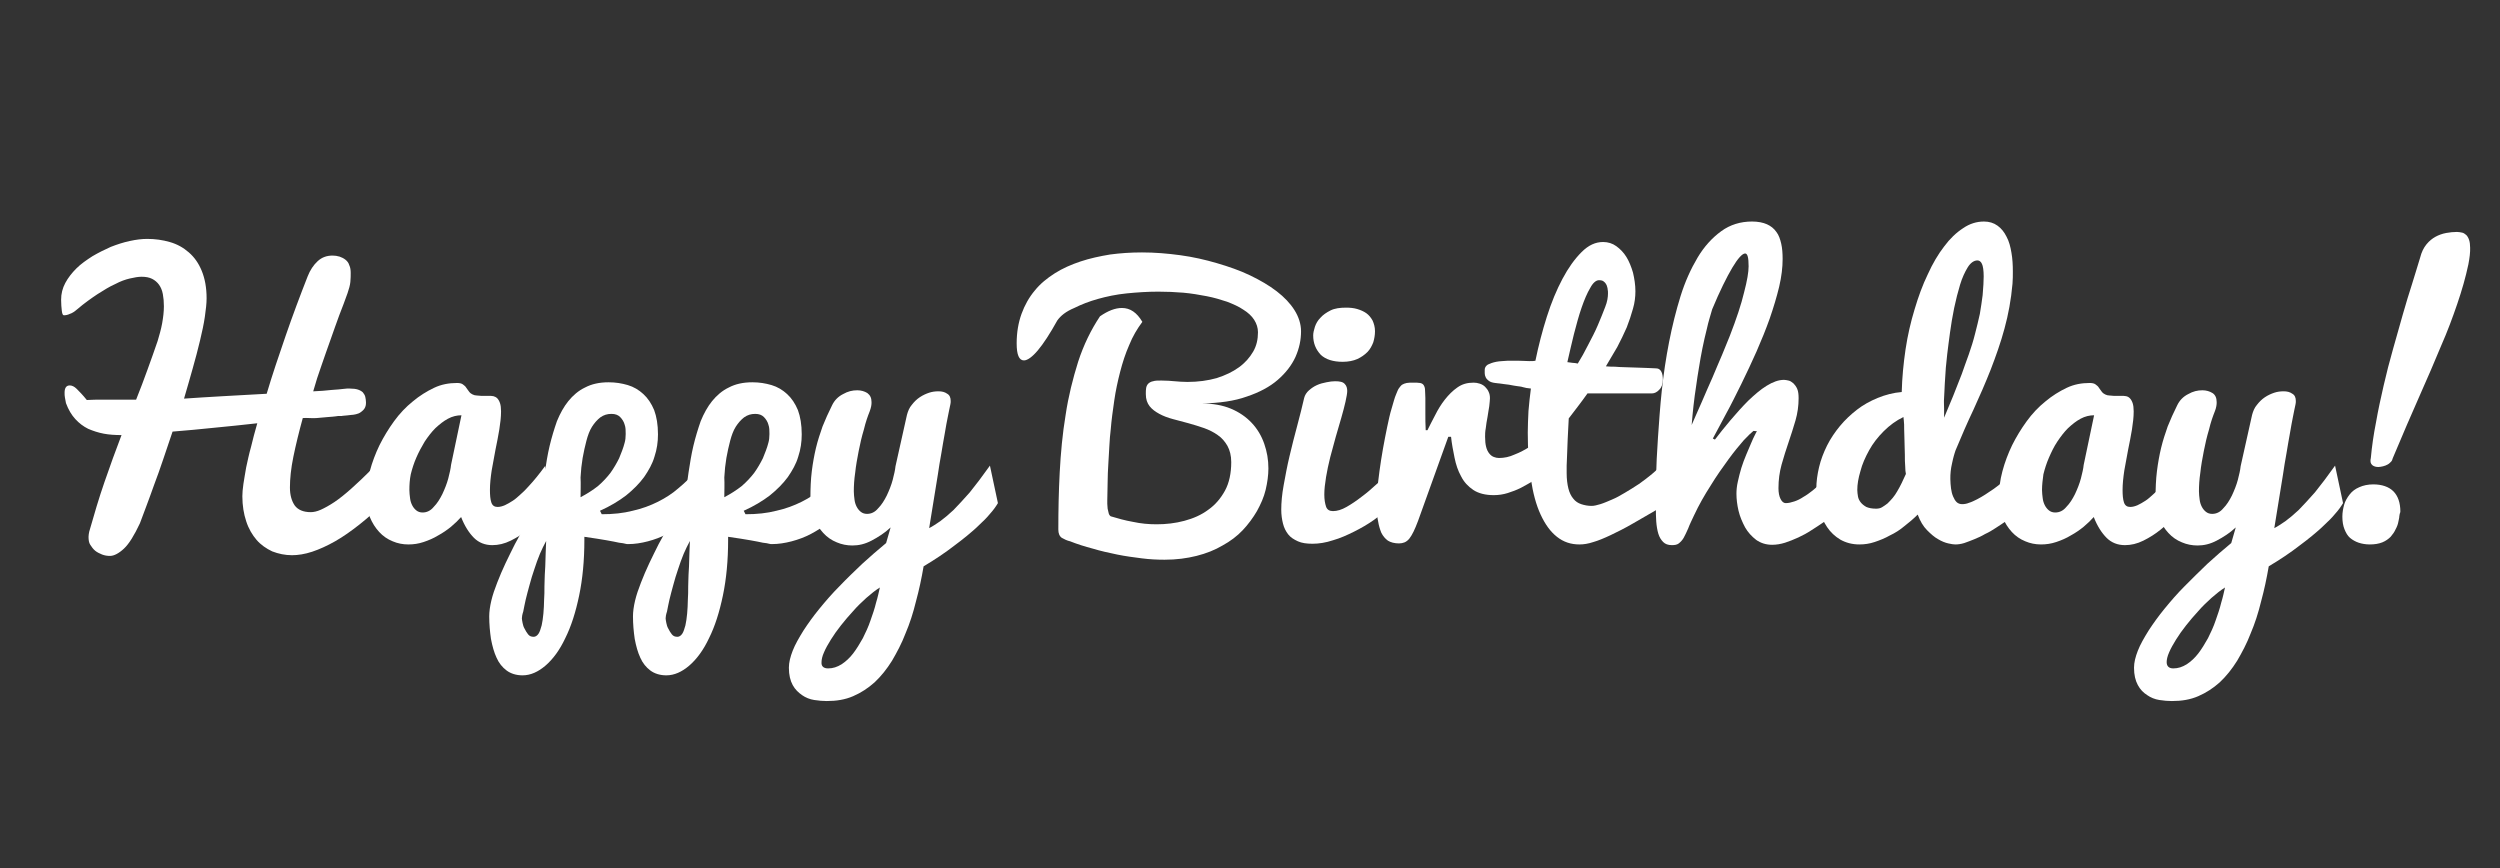 <?xml version="1.0" encoding="utf-8"?>
<!-- Generator: $$$/GeneralStr/196=Adobe Illustrator 27.6.0, SVG Export Plug-In . SVG Version: 6.00 Build 0)  -->
<svg version="1.1" id="图层_1" xmlns="http://www.w3.org/2000/svg" xmlns:xlink="http://www.w3.org/1999/xlink" x="0px" y="0px"
	 viewBox="0 0 720 250" style="enable-background:new 0 0 720 250;" xml:space="preserve">
<rect x="0" y="0" width="720" height="250" fill="#333333" stroke="none"/>
<style type="text/css">
	.st0{enable-background:new    ;}
	.st1{fill:#FFFFFF;}
</style>
<g class="st0">
	<path class="st1" d="M87.2,120.4c-1.1,4-2,7.7-2.7,11.1c-0.7,3.4-1,6.4-1,8.9c0,2.2,0.5,3.9,1.4,5.2c0.9,1.2,2.4,1.9,4.6,1.9
		c0.8,0,1.8-0.2,2.9-0.7c1.1-0.5,2.4-1.2,3.9-2.2c1.5-1,3.1-2.3,4.9-3.9c1.8-1.6,3.8-3.5,6-5.7c0.1,0.2,0.3,0.6,0.6,1.4
		c0.3,0.6,0.6,1.5,1.1,2.8c0.5,1.2,1.1,2.9,2,5.1c-2.4,2.6-4.9,4.8-7.3,6.7c-2.4,1.9-4.8,3.6-7.1,4.9c-2.3,1.3-4.5,2.3-6.6,3
		c-2.1,0.7-4.1,1-5.8,1c-2,0-3.9-0.4-5.7-1.1c-1.7-0.8-3.3-1.9-4.5-3.3s-2.3-3.2-3-5.4c-0.7-2.1-1.1-4.5-1.1-7.2
		c0-0.9,0.1-2.1,0.3-3.5c0.2-1.4,0.5-3,0.8-4.8c0.4-1.8,0.8-3.8,1.4-5.9c0.5-2.1,1.1-4.4,1.8-6.8c-4.3,0.5-8.5,0.9-12.5,1.3
		c-4,0.4-7.9,0.8-11.9,1.1c-0.9,2.7-1.8,5.4-2.7,8c-0.9,2.6-1.7,5-2.6,7.3c-0.8,2.3-1.6,4.4-2.3,6.3c-0.7,1.9-1.3,3.5-1.8,4.8
		c-1.6,3.4-3.1,5.9-4.6,7.3s-2.9,2.1-4,2.1c-0.8,0-1.5-0.1-2.3-0.4c-0.7-0.3-1.4-0.6-2-1.1c-0.6-0.5-1-1.1-1.4-1.7s-0.5-1.4-0.5-2.3
		c0-0.5,0.1-1,0.2-1.5c1.4-4.9,2.8-9.7,4.4-14.3c1.6-4.6,3.2-9.1,4.9-13.5c-1.8,0-3.5-0.1-5.1-0.4c-1.6-0.3-3.1-0.8-4.5-1.4
		c-1.4-0.7-2.6-1.6-3.7-2.8c-1.1-1.2-2-2.7-2.7-4.6c-0.1-0.6-0.2-1.1-0.3-1.6c-0.1-0.5-0.1-0.9-0.1-1.4c0-1.4,0.5-2.1,1.5-2.1
		c0.6,0,1.3,0.3,2,1c0.7,0.7,1.7,1.7,2.9,3.2c1.5-0.1,3-0.1,4.6-0.1c1.5,0,3.2,0,4.9,0h4.7c1.2-3,2.3-5.9,3.3-8.7
		c1-2.8,2-5.5,2.9-8.2c0.5-1.7,1-3.4,1.3-5.1c0.3-1.7,0.5-3.3,0.5-4.9c0-1.3-0.1-2.4-0.3-3.5s-0.6-2-1.1-2.7c-0.5-0.7-1.2-1.3-2-1.7
		c-0.8-0.4-1.8-0.6-3-0.6c-1,0-2.1,0.2-3.4,0.5c-1.3,0.3-2.7,0.8-4.2,1.6c-1.6,0.7-3.2,1.7-5.1,2.9c-1.8,1.2-3.8,2.6-5.9,4.4
		c-0.7,0.6-1.4,1.1-2.1,1.3c-0.6,0.3-1.2,0.4-1.7,0.4c-0.3,0-0.5-0.4-0.6-1.3c-0.1-0.9-0.2-1.9-0.2-3.2c0-1.7,0.4-3.3,1.2-4.8
		s1.9-2.9,3.2-4.2c1.3-1.3,2.9-2.4,4.6-3.5c1.7-1,3.5-1.9,5.3-2.7c1.8-0.7,3.6-1.3,5.5-1.7c1.8-0.4,3.5-0.6,5-0.6
		c2.3,0,4.4,0.3,6.5,0.9c2.1,0.6,3.9,1.6,5.5,3c1.6,1.4,2.8,3.1,3.7,5.3c0.9,2.2,1.4,4.8,1.4,7.9c0,1.5-0.2,3.2-0.5,5.3
		c-0.3,2.1-0.8,4.4-1.4,6.9c-0.6,2.5-1.3,5.2-2.1,8c-0.8,2.8-1.6,5.7-2.5,8.7c3.3-0.2,7.1-0.5,11.2-0.7c4.2-0.2,8.4-0.5,12.6-0.7
		c1.6-5.4,3.5-11,5.5-16.8s4.1-11.4,6.3-17c0.7-1.8,1.7-3.3,2.9-4.4s2.6-1.6,4.3-1.6c0.7,0,1.3,0.1,2,0.3c0.6,0.2,1.2,0.5,1.7,0.9
		c0.5,0.4,0.9,0.9,1.1,1.6c0.3,0.6,0.4,1.4,0.4,2.2c0,0.7,0,1.6-0.1,2.6c-0.1,1-0.4,2-0.8,3.2c-0.7,2-1.5,4.1-2.4,6.4
		c-0.8,2.3-1.7,4.6-2.5,7c-0.9,2.4-1.7,4.9-2.6,7.4c-0.9,2.5-1.7,5-2.4,7.5c2-0.1,3.8-0.2,5.3-0.4c1.5-0.1,2.7-0.2,3.4-0.3
		c0.4,0,0.7-0.1,1-0.1c0.3,0,0.6,0,0.8,0c1,0,1.8,0.1,2.4,0.3c0.6,0.2,1.1,0.5,1.4,0.8c0.3,0.4,0.6,0.8,0.7,1.3
		c0.1,0.5,0.2,1,0.2,1.6c0,0.7-0.1,1.2-0.4,1.7c-0.3,0.5-0.7,0.8-1.1,1.1c-0.4,0.3-0.9,0.5-1.4,0.6c-0.5,0.1-0.9,0.2-1.4,0.2
		c-0.9,0.1-1.6,0.2-1.9,0.2c-0.4,0-0.7,0.1-0.8,0.1c-0.2,0-0.3,0-0.3,0c0,0-0.2,0-0.4,0c-0.2,0-0.5,0-1,0.1s-1.2,0.1-2.2,0.2
		c-1.2,0.1-2.3,0.2-3.4,0.3S88.3,120.3,87.2,120.4z"/>
	<path class="st1" d="M159.3,144.9c-0.7,1-1.7,2.2-3,3.6c-1.2,1.4-2.6,2.7-4.2,4s-3.2,2.3-5,3.2c-1.8,0.9-3.6,1.3-5.3,1.3
		c-2.1,0-3.9-0.7-5.3-2.1c-1.4-1.4-2.7-3.4-3.7-6c-0.8,0.9-1.7,1.8-2.9,2.8c-1.1,0.9-2.4,1.8-3.7,2.5c-1.3,0.8-2.7,1.4-4.2,1.9
		c-1.5,0.5-2.9,0.7-4.4,0.7c-1.6,0-3.1-0.3-4.5-0.9c-1.5-0.6-2.8-1.5-3.9-2.7c-1.1-1.2-2-2.6-2.7-4.3c-0.7-1.7-1-3.6-1-5.7
		c0-2.4,0.3-4.9,1-7.5c0.7-2.6,1.6-5,2.8-7.5c1.2-2.4,2.6-4.7,4.2-6.9c1.6-2.2,3.4-4.1,5.4-5.7c1.9-1.6,4-2.9,6.1-3.9
		c2.1-1,4.3-1.4,6.6-1.4c0.7,0,1.3,0.1,1.7,0.4c0.4,0.3,0.8,0.6,1,1c0.3,0.4,0.5,0.7,0.8,1.1c0.3,0.4,0.6,0.6,1,0.8
		c0.4,0.2,0.8,0.3,1.2,0.3c0.4,0,0.8,0.1,1.2,0.1c0.4,0,0.7,0,1.1,0c0.4,0,0.7,0,1.1,0c0.5,0,0.9,0,1.4,0.1c0.4,0.1,0.8,0.3,1.1,0.6
		c0.3,0.3,0.6,0.8,0.8,1.4c0.2,0.6,0.3,1.4,0.3,2.4c0,1.6-0.2,3.3-0.5,5.2c-0.3,1.9-0.7,3.8-1.1,5.8c-0.4,2-0.7,4-1.1,6
		c-0.3,2-0.5,3.9-0.5,5.6c0,1.5,0.1,2.7,0.4,3.6c0.3,0.9,0.9,1.3,1.8,1.3c0.7,0,1.4-0.2,2.1-0.5c0.7-0.3,1.5-0.8,2.3-1.3
		c0.8-0.5,1.5-1.2,2.3-1.9c0.8-0.7,1.5-1.4,2.2-2.2c1.6-1.7,3.2-3.7,4.8-5.9L159.3,144.9z M117.9,141.1c0,0.8,0.1,1.6,0.2,2.4
		c0.1,0.8,0.3,1.4,0.6,2c0.3,0.6,0.7,1.1,1.2,1.5c0.5,0.4,1.1,0.6,1.8,0.6c1.2,0,2.3-0.5,3.2-1.6c1-1,1.8-2.3,2.5-3.7
		c0.7-1.5,1.3-3,1.7-4.5c0.4-1.6,0.7-2.8,0.8-3.9l3-14.3c-1.3,0-2.6,0.3-3.9,1c-1.3,0.7-2.4,1.6-3.6,2.7c-1.1,1.1-2.1,2.4-3.1,3.9
		c-0.9,1.5-1.7,3-2.4,4.6c-0.7,1.6-1.2,3.2-1.6,4.8C118,138.1,117.9,139.6,117.9,141.1z"/>
	<path class="st1" d="M173.3,148.1c3.3,0,6.2-0.3,8.9-1c2.7-0.6,5.1-1.5,7.3-2.6c2.2-1.1,4.2-2.4,5.9-3.9c1.8-1.5,3.4-3,4.8-4.7
		l0.5,11.1c-1,1.3-2.3,2.5-3.8,3.7c-1.5,1.2-3.1,2.2-4.8,3.1c-1.7,0.9-3.6,1.6-5.5,2.1c-1.9,0.5-3.8,0.8-5.7,0.8
		c-0.2,0-0.5,0-0.8-0.1s-0.9-0.2-1.8-0.3c-0.8-0.2-2-0.4-3.6-0.7c-1.6-0.3-3.7-0.6-6.4-1v0.9c0,5.9-0.5,11.2-1.5,16
		c-1,4.8-2.3,8.9-4,12.3c-1.6,3.4-3.5,6-5.7,7.9c-2.1,1.8-4.3,2.8-6.6,2.8c-1.8,0-3.4-0.5-4.6-1.4c-1.2-0.9-2.2-2.1-2.9-3.7
		c-0.7-1.5-1.2-3.3-1.6-5.4c-0.3-2.1-0.5-4.2-0.5-6.5c0-1.3,0.2-2.8,0.6-4.5c0.4-1.7,1-3.4,1.7-5.2c0.7-1.8,1.5-3.7,2.4-5.6
		c0.9-1.9,1.8-3.7,2.7-5.5c2.2-4.1,4.7-8.4,7.5-12.8c0.4-2.5,0.7-5.1,1.1-7.8c0.4-2.6,0.8-5.2,1.4-7.7c0.6-2.5,1.3-4.8,2.1-7.1
		c0.9-2.2,2-4.2,3.3-5.8c1.3-1.6,2.9-3,4.8-3.9c1.9-1,4.1-1.5,6.8-1.5c2,0,3.8,0.3,5.5,0.8c1.7,0.5,3.2,1.4,4.5,2.6
		c1.3,1.2,2.3,2.7,3.1,4.6c0.7,1.9,1.1,4.2,1.1,7c0,2.2-0.3,4.3-1,6.4c-0.6,2.1-1.7,4-3,5.9c-1.4,1.9-3.1,3.6-5.2,5.3
		c-2.1,1.6-4.6,3.1-7.5,4.4L173.3,148.1z M150.3,178.1c0,0.3,0.1,0.7,0.2,1.3c0.1,0.6,0.3,1.2,0.6,1.7c0.3,0.6,0.6,1.1,1,1.6
		c0.4,0.5,0.9,0.7,1.6,0.7c0.5,0,1-0.3,1.4-0.9c0.4-0.6,0.6-1.4,0.9-2.4c0.2-1,0.4-2.1,0.5-3.4s0.2-2.6,0.2-3.9
		c0.1-1.3,0.1-2.6,0.1-3.9c0-1.3,0.1-2.4,0.1-3.4c0.1-1.7,0.2-3.2,0.2-4.4c0-1.2,0.1-2.2,0.1-3c0-0.9,0.1-1.7,0.1-2.3
		c-0.6,1.1-1.2,2.3-1.8,3.7c-0.6,1.4-1.1,2.9-1.6,4.4c-0.5,1.5-1,3-1.4,4.6c-0.4,1.5-0.8,2.9-1.1,4.2c-0.3,1.3-0.5,2.4-0.7,3.4
		C150.4,177,150.3,177.7,150.3,178.1z M167.2,143.2c1.9-1,3.6-2.1,5-3.2c1.4-1.2,2.6-2.5,3.6-3.8c1-1.4,1.8-2.8,2.5-4.2
		c0.6-1.5,1.2-2.9,1.6-4.5c0.2-0.7,0.3-1.5,0.3-2.5c0-1,0-1.9-0.3-2.7c-0.2-0.8-0.7-1.6-1.3-2.2c-0.6-0.6-1.4-0.9-2.5-0.9
		c-1.2,0-2.2,0.3-3.2,1c-0.9,0.7-1.7,1.6-2.4,2.7c-0.7,1.1-1.2,2.5-1.6,4c-0.4,1.6-0.8,3.2-1.1,5c-0.3,1.8-0.5,3.6-0.6,5.6
		C167.3,139.4,167.2,141.3,167.2,143.2z"/>
	<path class="st1" d="M214.7,148.1c3.3,0,6.2-0.3,8.9-1c2.7-0.6,5.1-1.5,7.3-2.6c2.2-1.1,4.2-2.4,5.9-3.9c1.8-1.5,3.4-3,4.8-4.7
		l0.5,11.1c-1,1.3-2.3,2.5-3.8,3.7c-1.5,1.2-3.1,2.2-4.8,3.1c-1.7,0.9-3.6,1.6-5.5,2.1c-1.9,0.5-3.8,0.8-5.7,0.8
		c-0.2,0-0.5,0-0.8-0.1s-0.9-0.2-1.8-0.3c-0.8-0.2-2-0.4-3.6-0.7c-1.6-0.3-3.7-0.6-6.4-1v0.9c0,5.9-0.5,11.2-1.5,16
		c-1,4.8-2.3,8.9-4,12.3c-1.6,3.4-3.5,6-5.7,7.9c-2.1,1.8-4.3,2.8-6.6,2.8c-1.8,0-3.4-0.5-4.6-1.4c-1.2-0.9-2.2-2.1-2.9-3.7
		c-0.7-1.5-1.2-3.3-1.6-5.4c-0.3-2.1-0.5-4.2-0.5-6.5c0-1.3,0.2-2.8,0.6-4.5c0.4-1.7,1-3.4,1.7-5.2c0.7-1.8,1.5-3.7,2.4-5.6
		c0.9-1.9,1.8-3.7,2.7-5.5c2.2-4.1,4.7-8.4,7.5-12.8c0.4-2.5,0.7-5.1,1.1-7.8c0.4-2.6,0.8-5.2,1.4-7.7c0.6-2.5,1.3-4.8,2.1-7.1
		c0.9-2.2,2-4.2,3.3-5.8c1.3-1.6,2.9-3,4.8-3.9c1.9-1,4.1-1.5,6.8-1.5c2,0,3.8,0.3,5.5,0.8c1.7,0.5,3.2,1.4,4.5,2.6
		c1.3,1.2,2.3,2.7,3.1,4.6c0.7,1.9,1.1,4.2,1.1,7c0,2.2-0.3,4.3-1,6.4c-0.6,2.1-1.7,4-3,5.9c-1.4,1.9-3.1,3.6-5.2,5.3
		c-2.1,1.6-4.6,3.1-7.5,4.4L214.7,148.1z M191.7,178.1c0,0.3,0.1,0.7,0.2,1.3c0.1,0.6,0.3,1.2,0.6,1.7c0.3,0.6,0.6,1.1,1,1.6
		c0.4,0.5,0.9,0.7,1.6,0.7c0.5,0,1-0.3,1.4-0.9c0.4-0.6,0.6-1.4,0.9-2.4c0.2-1,0.4-2.1,0.5-3.4s0.2-2.6,0.2-3.9
		c0.1-1.3,0.1-2.6,0.1-3.9c0-1.3,0.1-2.4,0.1-3.4c0.1-1.7,0.2-3.2,0.2-4.4c0-1.2,0.1-2.2,0.1-3c0-0.9,0.1-1.7,0.1-2.3
		c-0.6,1.1-1.2,2.3-1.8,3.7c-0.6,1.4-1.1,2.9-1.6,4.4c-0.5,1.5-1,3-1.4,4.6c-0.4,1.5-0.8,2.9-1.1,4.2c-0.3,1.3-0.5,2.4-0.7,3.4
		C191.8,177,191.7,177.7,191.7,178.1z M208.6,143.2c1.9-1,3.6-2.1,5-3.2c1.4-1.2,2.6-2.5,3.6-3.8c1-1.4,1.8-2.8,2.5-4.2
		c0.6-1.5,1.2-2.9,1.6-4.5c0.2-0.7,0.3-1.5,0.3-2.5c0-1,0-1.9-0.3-2.7c-0.2-0.8-0.7-1.6-1.3-2.2c-0.6-0.6-1.4-0.9-2.5-0.9
		c-1.2,0-2.2,0.3-3.2,1c-0.9,0.7-1.7,1.6-2.4,2.7c-0.7,1.1-1.2,2.5-1.6,4c-0.4,1.6-0.8,3.2-1.1,5c-0.3,1.8-0.5,3.6-0.6,5.6
		C208.7,139.4,208.6,141.3,208.6,143.2z"/>
	<path class="st1" d="M261.2,119.5c0.3-1.1,0.7-2.1,1.4-2.9c0.7-0.9,1.4-1.6,2.3-2.2c0.9-0.6,1.8-1,2.7-1.3c0.9-0.3,1.8-0.4,2.7-0.4
		c1,0,1.8,0.2,2.5,0.7c0.7,0.4,1,1.1,1,2.1c0,0.3,0,0.6-0.1,1c-0.2,0.8-0.4,2-0.7,3.4s-0.6,3.1-0.9,4.9c-0.3,1.8-0.7,3.8-1,5.8
		c-0.4,2.1-0.7,4.1-1,6.1c-0.8,4.8-1.6,9.9-2.5,15.4c1-0.5,2-1.2,3.2-2c1.1-0.8,2.4-1.9,3.8-3.2c1.4-1.4,2.9-3.1,4.7-5.1
		c1.7-2.1,3.6-4.6,5.8-7.7l2.3,10.8c-0.6,1-1.3,2-2.3,3.1c-0.9,1.1-1.9,2.1-3.1,3.2c-1.1,1.1-2.3,2.1-3.5,3.1
		c-1.2,1-2.4,1.9-3.6,2.8c-2.7,2.1-5.7,4.1-8.9,6c-0.6,3.5-1.3,6.8-2.2,10.1c-0.8,3.3-1.8,6.4-3,9.2c-1.1,2.9-2.5,5.5-3.9,7.9
		c-1.5,2.4-3.1,4.4-5,6.2c-1.9,1.7-3.9,3-6.2,4c-2.3,1-4.8,1.4-7.6,1.4c-1.1,0-2.3-0.1-3.6-0.3c-1.3-0.2-2.5-0.7-3.5-1.4
		s-2-1.6-2.7-2.9c-0.7-1.3-1.1-2.9-1.1-5c0-1.5,0.4-3.1,1.1-4.9c0.7-1.8,1.8-3.7,3.1-5.8c1.3-2,2.8-4.1,4.6-6.3
		c1.8-2.2,3.7-4.4,5.8-6.5c2.1-2.2,4.3-4.3,6.5-6.4c2.3-2.1,4.6-4.1,6.9-6l1.3-4.5c-1.7,1.6-3.6,2.8-5.5,3.8s-3.7,1.4-5.5,1.4
		c-1.6,0-3.1-0.3-4.5-0.9c-1.5-0.6-2.8-1.5-3.9-2.7c-1.1-1.2-2-2.6-2.7-4.3c-0.7-1.7-1-3.6-1-5.7c0-2.8,0.1-5.4,0.4-7.8
		c0.3-2.4,0.7-4.6,1.2-6.7c0.5-2.1,1.2-4.2,1.9-6.2c0.8-2,1.7-4,2.7-6c0.7-1.5,1.8-2.6,3.2-3.3c1.4-0.8,2.7-1.1,4.1-1.1
		c1.1,0,2.1,0.3,2.9,0.8c0.8,0.6,1.2,1.4,1.2,2.6c0,0.4,0,0.7-0.1,1.2c-0.1,0.4-0.2,0.9-0.4,1.4c-0.6,1.5-1.2,3.2-1.7,5.3
		c-0.6,2-1.1,4.1-1.5,6.2c-0.4,2.1-0.8,4.2-1,6.2c-0.3,2-0.4,3.8-0.4,5.4c0,0.8,0.1,1.6,0.2,2.4c0.1,0.8,0.3,1.4,0.6,2
		c0.3,0.6,0.7,1.1,1.2,1.5c0.5,0.4,1.1,0.6,1.8,0.6c1.2,0,2.3-0.5,3.2-1.6c1-1,1.8-2.3,2.5-3.7c0.7-1.5,1.3-3,1.7-4.5
		c0.4-1.6,0.7-2.8,0.8-3.9L261.2,119.5z M238.5,192.5c1.4,0,2.6-0.4,3.9-1.2c1.2-0.8,2.3-1.8,3.3-3.1c1-1.3,1.9-2.8,2.8-4.4
		c0.8-1.6,1.6-3.3,2.2-5.1c0.6-1.7,1.2-3.4,1.6-5.1c0.5-1.6,0.8-3.1,1.1-4.4c-1.3,0.8-2.5,1.8-3.9,3c-1.3,1.2-2.6,2.4-3.8,3.8
		c-1.2,1.3-2.4,2.7-3.5,4.1c-1.1,1.4-2.1,2.8-2.9,4.1c-0.8,1.3-1.5,2.5-2,3.7c-0.5,1.1-0.7,2.1-0.7,2.8
		C236.5,191.9,237.2,192.5,238.5,192.5z"/>
	<path class="st1" d="M304.5,92.3c-2.1,3.8-4,6.7-5.6,8.6c-1.6,1.9-3,2.9-4,2.9c-1.4,0-2.1-1.6-2.1-4.9c0-3.2,0.5-6,1.4-8.5
		c0.9-2.5,2.2-4.8,3.8-6.7c1.6-2,3.6-3.6,5.8-5c2.2-1.4,4.7-2.5,7.4-3.4s5.5-1.5,8.5-2c3-0.4,6-0.6,9.2-0.6c3.7,0,7.3,0.3,11,0.8
		s7.2,1.3,10.6,2.3c3.4,1,6.6,2.1,9.5,3.5c2.9,1.4,5.5,2.9,7.7,4.6c2.2,1.7,3.9,3.5,5.1,5.4s1.9,4,1.9,6.1c0,2.5-0.5,4.9-1.6,7.4
		c-1.1,2.4-2.8,4.6-5.1,6.6c-2.3,2-5.3,3.6-8.9,4.8c-3.6,1.3-7.9,1.9-13,2c3.2,0,6,0.5,8.4,1.5c2.4,1,4.4,2.4,6,4.1
		c1.6,1.7,2.8,3.7,3.6,6c0.8,2.3,1.2,4.6,1.2,7.1c0,2-0.3,4.1-0.8,6.2c-0.5,2.1-1.4,4.1-2.5,6.1c-1.1,1.9-2.5,3.8-4.1,5.5
		c-1.6,1.7-3.6,3.2-5.8,4.4c-2.2,1.3-4.7,2.3-7.5,3c-2.8,0.7-5.8,1.1-9.2,1.1c-2.1,0-4.3-0.1-6.6-0.4c-2.3-0.3-4.7-0.6-7.1-1.1
		c-2.4-0.5-4.7-1-7-1.7c-2.3-0.6-4.5-1.3-6.5-2.1c-0.9-0.2-1.7-0.6-2.4-1c-0.7-0.5-1-1.3-1-2.4c0-5.4,0.1-10.9,0.4-16.5
		c0.3-5.6,0.8-11.1,1.7-16.5c0.8-5.4,2.1-10.5,3.6-15.3c1.6-4.9,3.7-9.2,6.3-13.1c2.3-1.6,4.4-2.4,6.3-2.4c2.4,0,4.3,1.3,5.9,4
		c-1.5,2-2.8,4.2-3.8,6.7c-1.1,2.5-1.9,5-2.6,7.7c-0.7,2.7-1.3,5.5-1.7,8.3c-0.4,2.8-0.8,5.6-1,8.2c-0.2,1.5-0.3,3.1-0.4,4.8
		s-0.2,3.5-0.3,5.2c-0.1,1.8-0.2,3.5-0.2,5.3c0,1.8-0.1,3.5-0.1,5.1c0,0.3,0,0.6,0,1.1c0,0.5,0.1,0.9,0.1,1.4
		c0.1,0.5,0.2,0.9,0.3,1.3c0.1,0.4,0.3,0.7,0.6,0.9c2,0.6,4.1,1.2,6.4,1.6c2.3,0.5,4.5,0.7,6.8,0.7c2.7,0,5.4-0.3,8-1
		c2.6-0.7,4.9-1.7,6.9-3.2c2-1.4,3.6-3.3,4.8-5.5s1.8-5,1.8-8.2c0-1.9-0.4-3.4-1.1-4.7c-0.7-1.2-1.6-2.3-2.8-3.1
		c-1.1-0.8-2.5-1.5-3.9-2c-1.5-0.5-3-1-4.5-1.4c-1.5-0.4-3-0.8-4.5-1.2c-1.5-0.4-2.8-0.9-3.9-1.5c-1.1-0.6-2.1-1.3-2.8-2.2
		c-0.7-0.9-1.1-2-1.1-3.5c0-0.7,0-1.3,0.1-1.8c0.1-0.5,0.3-0.9,0.6-1.2c0.3-0.3,0.8-0.6,1.4-0.7c0.6-0.2,1.4-0.2,2.4-0.2
		c1.4,0,2.7,0.1,3.8,0.2c1.1,0.1,2.4,0.2,3.7,0.2c3.1,0,5.9-0.4,8.4-1.1c2.5-0.8,4.6-1.8,6.4-3.1c1.8-1.3,3.1-2.8,4.1-4.5
		c1-1.7,1.4-3.6,1.4-5.6c0-1.3-0.4-2.5-1.1-3.6s-1.8-2.1-3.1-2.9c-1.3-0.9-2.9-1.6-4.7-2.3c-1.8-0.6-3.8-1.2-5.9-1.6
		c-2.1-0.4-4.4-0.8-6.7-1c-2.4-0.2-4.8-0.3-7.2-0.3c-3.1,0-6.1,0.2-9.1,0.5c-3,0.3-5.8,0.9-8.3,1.6s-4.8,1.6-6.8,2.6
		C307,89.7,305.5,90.9,304.5,92.3z"/>
	<path class="st1" d="M399.9,146.4c-1.2,1.1-2.6,2.2-4.3,3.4c-1.7,1.2-3.6,2.3-5.6,3.3c-2,1-4,1.9-6.1,2.5c-2.1,0.7-4.1,1-5.9,1
		c-1.7,0-3.1-0.2-4.2-0.7c-1.1-0.5-2.1-1.1-2.8-2s-1.2-1.9-1.5-3.1c-0.3-1.2-0.5-2.5-0.5-4c0-2,0.2-4.4,0.7-7.1
		c0.5-2.7,1-5.5,1.7-8.4s1.4-5.8,2.2-8.7c0.8-2.9,1.4-5.5,2-8c0.2-0.8,0.7-1.6,1.4-2.2c0.7-0.6,1.4-1.1,2.3-1.5
		c0.9-0.4,1.7-0.6,2.7-0.8c0.9-0.2,1.8-0.3,2.5-0.3c1.4,0,2.3,0.2,2.8,0.8c0.5,0.5,0.7,1.2,0.7,2c0,0.7-0.2,1.7-0.5,3.1
		c-0.3,1.3-0.7,2.9-1.2,4.6c-0.5,1.7-1,3.5-1.6,5.5c-0.5,2-1.1,3.9-1.6,5.9c-0.5,2-0.9,3.9-1.2,5.7c-0.3,1.9-0.5,3.5-0.5,5
		c0,1.5,0.2,2.6,0.5,3.5c0.3,0.9,1,1.3,2,1.3c1.2,0,2.5-0.4,3.9-1.2c1.4-0.8,2.9-1.8,4.3-2.9c1.5-1.1,2.9-2.3,4.3-3.6
		c1.4-1.2,2.6-2.3,3.7-3.2V146.4z M378.2,96.6c0-0.7,0.2-1.6,0.5-2.5c0.3-0.9,0.8-1.8,1.6-2.6c0.7-0.8,1.7-1.5,2.9-2.1
		c1.2-0.6,2.7-0.8,4.5-0.8c1.1,0,2.2,0.1,3.2,0.4c1,0.3,1.9,0.7,2.6,1.2s1.3,1.2,1.8,2.1c0.4,0.9,0.7,1.9,0.7,3.1
		c0,1.1-0.2,2.2-0.5,3.2c-0.4,1-0.9,2-1.7,2.8c-0.8,0.8-1.8,1.5-2.9,2s-2.6,0.8-4.2,0.8c-2.8,0-4.9-0.7-6.3-2
		C378.9,100.6,378.2,98.8,378.2,96.6z"/>
	<path class="st1" d="M396.4,146.6c0-1.4,0.1-3.1,0.2-5c0.2-1.9,0.4-3.9,0.7-6c0.3-2.1,0.6-4.2,1-6.4c0.4-2.2,0.8-4.3,1.2-6.2
		s0.8-3.8,1.3-5.4s0.8-3,1.3-4.1c0.3-0.7,0.5-1.3,0.8-1.7s0.6-0.8,0.9-1c0.3-0.2,0.8-0.4,1.3-0.5s1.1-0.1,1.9-0.1c0.8,0,1.5,0,2,0.1
		s0.8,0.3,1,0.6c0.2,0.3,0.4,0.8,0.4,1.3c0,0.6,0.1,1.4,0.1,2.4c0,1.2,0,2.6,0,4.3c0,1.7,0,3.4,0.1,5h0.5c0.6-1.3,1.4-2.7,2.2-4.3
		c0.8-1.6,1.7-3.1,2.8-4.5c1.1-1.4,2.3-2.6,3.6-3.5c1.4-1,2.9-1.4,4.7-1.4c0.6,0,1.2,0.1,1.8,0.3c0.6,0.2,1.1,0.5,1.5,0.9
		c0.4,0.4,0.8,0.9,1,1.4c0.3,0.6,0.4,1.2,0.4,1.9c0,0.5-0.1,1.3-0.2,2.3c-0.2,1-0.3,2-0.5,3.1c-0.2,1.1-0.4,2.1-0.5,3.2
		c-0.2,1-0.2,1.9-0.2,2.5c0,1.2,0.1,2.1,0.3,2.9c0.2,0.8,0.5,1.4,0.9,1.9c0.4,0.5,0.8,0.8,1.3,1c0.5,0.2,1,0.3,1.5,0.3
		c1.5,0,3-0.3,4.5-1c1.6-0.6,3-1.4,4.3-2.2c1.5-0.9,3-2,4.5-3.2l-0.7,11.3c-0.8,0.5-1.8,1.2-2.9,1.8s-2.2,1.3-3.4,1.9
		s-2.5,1.1-3.8,1.5c-1.3,0.4-2.6,0.6-4,0.6c-2.4,0-4.4-0.5-5.9-1.5c-1.5-1-2.7-2.3-3.5-3.9c-0.9-1.6-1.5-3.4-1.9-5.4
		c-0.4-2-0.8-4-1-6h-0.8l-8.7,24.2c-0.5,1.3-0.9,2.3-1.3,3.1c-0.4,0.8-0.8,1.5-1.2,2c-0.4,0.5-0.9,0.9-1.4,1.1
		c-0.5,0.2-1,0.3-1.6,0.3c-1.3,0-2.4-0.3-3.2-0.8c-0.8-0.6-1.4-1.3-1.9-2.3c-0.4-1-0.7-2-0.9-3.2S396.4,147.9,396.4,146.6z"/>
	<path class="st1" d="M478.7,145.9c-3.1,1.8-5.9,3.4-8.3,4.8s-4.6,2.5-6.5,3.4c-1.9,0.9-3.6,1.6-5,2c-1.5,0.5-2.8,0.7-4,0.7
		c-2.5,0-4.6-0.7-6.5-2.2c-1.9-1.5-3.4-3.6-4.7-6.4c-1.3-2.8-2.2-6.2-2.8-10.2c-0.6-4-0.9-8.5-0.9-13.4c0-1.9,0.1-4,0.2-6.2
		c0.2-2.2,0.4-4.4,0.7-6.5c-1-0.1-1.7-0.2-2.3-0.4s-1.1-0.2-1.7-0.3c-0.6-0.1-1.4-0.2-2.3-0.4c-0.9-0.1-2.3-0.3-4-0.5
		c-0.8-0.1-1.4-0.3-1.8-0.6c-0.4-0.3-0.7-0.6-0.9-1c-0.2-0.4-0.3-0.8-0.3-1.2c0-0.4,0-0.8,0-1c0-0.6,0.3-1.1,0.9-1.5
		c0.6-0.3,1.4-0.6,2.4-0.8c1-0.2,2.1-0.2,3.2-0.3c1.2,0,2.3,0,3.4,0c1.1,0,2.1,0.1,2.9,0.1c0.9,0,1.4,0,1.8-0.1
		c0.9-4.4,2-8.6,3.3-12.7s2.8-7.7,4.5-10.9c1.7-3.2,3.5-5.7,5.5-7.7s4-2.9,6.2-2.9c1.4,0,2.7,0.4,3.8,1.2s2.1,1.8,2.9,3.1
		c0.8,1.3,1.4,2.8,1.9,4.5c0.4,1.7,0.7,3.5,0.7,5.4c0,1.6-0.2,3.3-0.7,5c-0.5,1.8-1.1,3.6-1.8,5.4c-0.8,1.8-1.7,3.7-2.7,5.6
		c-1.1,1.9-2.2,3.7-3.3,5.6c0.3,0,0.8,0.1,1.5,0.1s1.5,0,2.4,0.1c0.9,0,1.8,0.1,2.9,0.1c1,0,2,0.1,3,0.1c1,0,1.9,0.1,2.7,0.1
		c0.8,0,1.5,0.1,2.1,0.1c0.6,0,1.1,0.4,1.4,1c0.3,0.6,0.4,1.4,0.4,2.3c0,1.1-0.3,2.1-1,2.8c-0.6,0.7-1.4,1.1-2.1,1.1h-18.6
		c-0.9,1.3-1.9,2.6-2.8,3.8s-1.8,2.4-2.6,3.4c-0.1,2-0.2,4-0.3,5.9c0,0.8-0.1,1.7-0.1,2.6c0,0.9-0.1,1.8-0.1,2.6
		c0,0.9-0.1,1.7-0.1,2.5c0,0.8,0,1.6,0,2.2c0,1.7,0.2,3.2,0.5,4.4c0.3,1.2,0.8,2.2,1.4,2.9c0.6,0.8,1.4,1.3,2.3,1.6
		c0.9,0.3,1.9,0.5,3,0.5c0.7,0,1.5-0.2,2.5-0.5c1-0.3,2.1-0.8,3.3-1.3s2.5-1.2,3.8-2c1.3-0.8,2.7-1.6,4-2.5c1.3-0.9,2.6-1.9,3.8-2.9
		c1.2-1,2.3-2.1,3.2-3.1V145.9z M463.1,84.5c0-0.4,0-0.8-0.1-1.2c0-0.4-0.2-0.8-0.3-1.2c-0.2-0.4-0.4-0.7-0.8-1
		c-0.3-0.3-0.8-0.4-1.4-0.4c-0.8,0-1.7,0.7-2.5,2.2c-0.9,1.5-1.7,3.4-2.5,5.7c-0.8,2.3-1.5,4.9-2.2,7.6c-0.7,2.8-1.3,5.5-1.9,8.1
		c0.5,0.1,1,0.1,1.5,0.2c0.5,0,1,0.1,1.5,0.2c1-1.6,2-3.4,3-5.4c1-1.9,2-3.8,2.8-5.7c0.8-1.9,1.5-3.6,2.1-5.2
		C462.9,86.9,463.1,85.6,463.1,84.5z"/>
	<path class="st1" d="M493.9,126.6c1.3-1.7,2.8-3.6,4.5-5.6s3.4-3.9,5.1-5.6c1.8-1.7,3.5-3.2,5.3-4.3c1.8-1.1,3.4-1.7,5-1.7
		c0.4,0,0.8,0.1,1.3,0.2c0.5,0.1,0.9,0.4,1.4,0.8c0.4,0.4,0.8,0.9,1.1,1.6s0.4,1.6,0.4,2.7c0,2.2-0.3,4.3-0.9,6.4
		c-0.6,2.1-1.3,4.2-2,6.3c-0.7,2.1-1.4,4.2-2,6.4c-0.6,2.2-0.9,4.4-0.9,6.8c0,1.3,0.2,2.3,0.6,3.1s0.9,1.2,1.5,1.2
		c0.8,0,1.6-0.2,2.5-0.5c0.9-0.3,1.7-0.7,2.6-1.3c0.9-0.5,1.7-1.1,2.6-1.8c0.8-0.7,1.6-1.3,2.4-2.1c1.8-1.6,3.5-3.5,5.2-5.6
		l0.8,12.9c-0.6,0.5-1.3,1-2.2,1.7c-0.9,0.7-1.9,1.4-3,2.2c-1.1,0.8-2.3,1.5-3.5,2.3s-2.5,1.5-3.8,2.1c-1.3,0.6-2.6,1.1-3.8,1.5
		c-1.3,0.4-2.5,0.6-3.7,0.6c-1.8,0-3.3-0.5-4.6-1.4c-1.3-1-2.4-2.2-3.2-3.6c-0.8-1.5-1.5-3.1-1.9-4.8c-0.4-1.7-0.6-3.4-0.6-4.9
		c0-1,0.1-2.2,0.4-3.5c0.3-1.3,0.6-2.6,1-3.9c0.4-1.3,0.9-2.6,1.4-3.8s1-2.3,1.4-3.3s0.8-1.8,1.1-2.4c0.3-0.6,0.5-1,0.6-1.1l-1-0.1
		c-0.5,0.4-1.5,1.3-2.8,2.7c-1.3,1.5-2.8,3.3-4.4,5.5s-3.4,4.7-5.1,7.5c-1.8,2.8-3.4,5.6-4.8,8.6c-0.7,1.5-1.3,2.7-1.7,3.8
		c-0.5,1.1-0.9,2-1.3,2.7c-0.4,0.7-0.9,1.2-1.4,1.6c-0.5,0.4-1.2,0.5-2,0.5c-1.1,0-1.9-0.3-2.5-0.9c-0.6-0.6-1.1-1.4-1.4-2.4
		c-0.3-1-0.5-2.2-0.6-3.5c-0.1-1.3-0.1-2.6-0.1-4c0-2.2,0-5,0.1-8.5c0-3.5,0.2-7.4,0.5-11.7c0.3-4.3,0.6-8.8,1.1-13.5
		c0.5-4.7,1.2-9.4,2.1-14c0.9-4.6,2-9,3.3-13.2c1.3-4.2,3-7.9,4.9-11.1s4.2-5.7,6.8-7.6c2.6-1.9,5.6-2.8,8.9-2.8
		c1.7,0,3.2,0.3,4.3,0.8c1.1,0.5,2,1.2,2.7,2.2c0.7,0.9,1.1,2.1,1.4,3.4c0.3,1.3,0.4,2.8,0.4,4.4c0,2.4-0.3,5-1,8
		c-0.7,2.9-1.6,5.9-2.7,9.1c-1.1,3.1-2.4,6.3-3.8,9.5c-1.4,3.2-2.9,6.3-4.4,9.4c-1.5,3-2.9,5.9-4.4,8.6c-1.4,2.7-2.7,5-3.8,7.1
		L493.9,126.6z M498.2,96.7c1.9-4.9,3.3-9.1,4.1-12.5c0.9-3.4,1.3-5.9,1.3-7.5c0-2.5-0.3-3.7-1-3.7c-0.8,0-2.1,1.4-3.7,4.1
		c-1.6,2.7-3.6,6.7-5.8,12c-0.5,1.8-1.1,3.6-1.5,5.5c-0.5,1.9-0.9,3.8-1.3,5.7c-0.4,1.9-0.7,3.8-1,5.6c-0.3,1.8-0.6,3.6-0.8,5.2
		c-0.6,3.8-1,7.6-1.3,11.3c0.9-2,1.8-4.2,2.9-6.6c1-2.4,2.1-4.8,3.1-7.1c1-2.3,1.9-4.6,2.8-6.6C496.9,99.9,497.6,98.1,498.2,96.7z"
		/>
	<path class="st1" d="M581.5,147.3c-2.3,1.8-4.6,3.4-6.8,4.8c-0.9,0.6-1.9,1.2-3,1.7c-1,0.6-2.1,1.1-3.1,1.5s-2,0.8-2.9,1.1
		c-1,0.3-1.8,0.4-2.6,0.4c-0.5,0-1.1-0.1-2-0.3c-0.9-0.2-1.9-0.6-2.9-1.2c-1.1-0.6-2.1-1.5-3.2-2.6c-1.1-1.1-2-2.6-2.7-4.5
		c-1.2,1.2-2.5,2.3-3.8,3.3c-1.3,1.1-2.7,2-4.2,2.7c-1.4,0.8-2.9,1.4-4.4,1.9c-1.5,0.5-2.9,0.7-4.4,0.7c-2.1,0-3.9-0.5-5.5-1.4
		c-1.5-0.9-2.8-2.1-3.8-3.6c-1-1.5-1.8-3.2-2.3-5.1s-0.8-3.9-0.8-5.9c0-2.1,0.3-4.2,0.8-6.3c0.5-2.1,1.3-4.2,2.3-6.2
		s2.3-3.9,3.7-5.6c1.5-1.8,3.1-3.3,4.9-4.7c1.8-1.4,3.8-2.5,6-3.4c2.2-0.9,4.5-1.5,6.9-1.7c0.1-4.1,0.5-8.2,1.1-12.3
		c0.6-4,1.5-7.9,2.6-11.5c1.1-3.7,2.3-7,3.8-10.1c1.4-3.1,3-5.8,4.7-8c1.7-2.3,3.5-4,5.5-5.3c1.9-1.3,3.9-1.9,6-1.9
		c1.5,0,2.8,0.4,3.9,1.2c1.1,0.8,1.9,1.8,2.6,3.2c0.7,1.3,1.1,2.8,1.4,4.6c0.3,1.7,0.4,3.5,0.4,5.4c0,1.1,0,2.3-0.1,3.5
		c-0.4,4.6-1.2,8.9-2.3,12.9c-1.1,4.1-2.5,8-4,11.9c-1.5,3.8-3.2,7.7-4.9,11.4c-1.8,3.8-3.5,7.7-5.2,11.8c-0.2,0.5-0.3,1-0.5,1.6
		c-0.2,0.6-0.3,1.3-0.5,2.1s-0.3,1.5-0.4,2.3c-0.1,0.8-0.1,1.6-0.1,2.3c0,0.9,0.1,1.8,0.2,2.7c0.1,0.8,0.3,1.6,0.6,2.3
		s0.6,1.2,1,1.6s1,0.6,1.6,0.6c0.6,0,1.3-0.1,2-0.4c0.7-0.2,1.5-0.6,2.3-1s1.6-0.9,2.4-1.4c0.8-0.5,1.6-1.1,2.4-1.6
		c1.8-1.3,3.6-2.8,5.6-4.4L581.5,147.3z M548.2,120.1c-2.1,1-4,2.4-5.7,4.1c-1.7,1.7-3.1,3.5-4.2,5.5c-1.1,2-2,4-2.5,6
		c-0.6,2-0.9,3.8-0.9,5.4c0,0.6,0.1,1.3,0.2,1.9c0.1,0.6,0.4,1.2,0.8,1.7s0.9,0.9,1.6,1.3c0.7,0.3,1.6,0.5,2.8,0.5
		c0.6,0,1.2-0.1,1.7-0.4s1.1-0.7,1.6-1.1c0.5-0.5,1-1,1.5-1.6c0.5-0.6,0.9-1.2,1.3-1.9c0.9-1.5,1.7-3.2,2.5-5
		c-0.1-0.5-0.2-1.2-0.2-2.2c-0.1-1-0.1-2.1-0.1-3.3c0-1.2-0.1-2.5-0.1-3.8c0-1.3-0.1-2.5-0.1-3.5s0-1.9-0.1-2.6
		C548.2,120.4,548.2,120.1,548.2,120.1z M571,85c0.2-2.3,0.3-4.1,0.3-5.4c0-1.7-0.2-3-0.5-3.6c-0.3-0.7-0.8-1-1.3-1
		c-1,0-2,0.7-2.8,2c-0.8,1.3-1.6,3-2.2,5c-0.6,2-1.2,4.3-1.7,6.7c-0.5,2.5-0.9,4.8-1.2,7.1c-0.3,2.3-0.6,4.4-0.8,6.2
		c-0.2,1.8-0.3,3.2-0.4,3.9c-0.1,1.6-0.2,3.1-0.3,4.6c-0.1,1.5-0.1,2.8-0.2,4s0,2.3,0,3.2c0,0.9,0,1.6,0,2.1v0.5
		c1.8-4.2,3.5-8.4,5.1-12.6c0.6-1.8,1.3-3.6,2-5.6c0.7-2,1.3-3.9,1.8-5.9c0.5-2,1-3.9,1.4-5.8C570.5,88.5,570.8,86.7,571,85z"/>
	<path class="st1" d="M629.5,144.9c-0.7,1-1.7,2.2-3,3.6c-1.2,1.4-2.6,2.7-4.2,4s-3.2,2.3-5,3.2c-1.8,0.9-3.6,1.3-5.3,1.3
		c-2.1,0-3.9-0.7-5.3-2.1c-1.4-1.4-2.7-3.4-3.7-6c-0.8,0.9-1.7,1.8-2.9,2.8c-1.1,0.9-2.4,1.8-3.7,2.5c-1.3,0.8-2.7,1.4-4.2,1.9
		c-1.5,0.5-2.9,0.7-4.4,0.7c-1.6,0-3.1-0.3-4.5-0.9c-1.5-0.6-2.8-1.5-3.9-2.7c-1.1-1.2-2-2.6-2.7-4.3c-0.7-1.7-1-3.6-1-5.7
		c0-2.4,0.3-4.9,1-7.5c0.7-2.6,1.6-5,2.8-7.5c1.2-2.4,2.6-4.7,4.2-6.9s3.4-4.1,5.4-5.7c1.9-1.6,4-2.9,6.1-3.9c2.1-1,4.3-1.4,6.6-1.4
		c0.7,0,1.3,0.1,1.7,0.4c0.4,0.3,0.8,0.6,1,1c0.3,0.4,0.5,0.7,0.8,1.1c0.3,0.4,0.6,0.6,1,0.8s0.8,0.3,1.2,0.3c0.4,0,0.8,0.1,1.2,0.1
		c0.4,0,0.7,0,1.1,0c0.4,0,0.7,0,1.1,0c0.5,0,0.9,0,1.4,0.1s0.8,0.3,1.1,0.6c0.3,0.3,0.6,0.8,0.8,1.4c0.2,0.6,0.3,1.4,0.3,2.4
		c0,1.6-0.2,3.3-0.5,5.2c-0.3,1.9-0.7,3.8-1.1,5.8c-0.4,2-0.7,4-1.1,6c-0.3,2-0.5,3.9-0.5,5.6c0,1.5,0.1,2.7,0.4,3.6
		s0.9,1.3,1.8,1.3c0.7,0,1.4-0.2,2.1-0.5c0.7-0.3,1.5-0.8,2.3-1.3c0.8-0.5,1.5-1.2,2.3-1.9c0.8-0.7,1.5-1.4,2.2-2.2
		c1.6-1.7,3.2-3.7,4.8-5.9L629.5,144.9z M588.1,141.1c0,0.8,0.1,1.6,0.2,2.4s0.3,1.4,0.6,2c0.3,0.6,0.7,1.1,1.2,1.5
		c0.5,0.4,1.1,0.6,1.8,0.6c1.2,0,2.3-0.5,3.2-1.6c1-1,1.8-2.3,2.5-3.7c0.7-1.5,1.3-3,1.7-4.5c0.4-1.6,0.7-2.8,0.8-3.9l3-14.3
		c-1.3,0-2.6,0.3-3.9,1c-1.3,0.7-2.4,1.6-3.6,2.7c-1.1,1.1-2.1,2.4-3.1,3.9s-1.7,3-2.4,4.6c-0.7,1.6-1.2,3.2-1.6,4.8
		C588.3,138.1,588.1,139.6,588.1,141.1z"/>
	<path class="st1" d="M648.6,119.5c0.3-1.1,0.7-2.1,1.4-2.9c0.7-0.9,1.4-1.6,2.3-2.2c0.9-0.6,1.8-1,2.7-1.3c0.9-0.3,1.8-0.4,2.7-0.4
		c1,0,1.8,0.2,2.5,0.7c0.7,0.4,1,1.1,1,2.1c0,0.3,0,0.6-0.1,1c-0.2,0.8-0.4,2-0.7,3.4c-0.3,1.5-0.6,3.1-0.9,4.9
		c-0.3,1.8-0.7,3.8-1,5.8c-0.4,2.1-0.7,4.1-1,6.1c-0.8,4.8-1.6,9.9-2.5,15.4c1-0.5,2-1.2,3.2-2c1.1-0.8,2.4-1.9,3.8-3.2
		c1.4-1.4,2.9-3.1,4.7-5.1c1.7-2.1,3.6-4.6,5.8-7.7l2.3,10.8c-0.6,1-1.3,2-2.3,3.1c-0.9,1.1-1.9,2.1-3.1,3.2
		c-1.1,1.1-2.3,2.1-3.5,3.1c-1.2,1-2.4,1.9-3.6,2.8c-2.7,2.1-5.7,4.1-8.9,6c-0.6,3.5-1.3,6.8-2.2,10.1c-0.8,3.3-1.8,6.4-3,9.2
		c-1.1,2.9-2.5,5.5-3.9,7.9c-1.5,2.4-3.1,4.4-5,6.2c-1.9,1.7-3.9,3-6.2,4c-2.3,1-4.8,1.4-7.6,1.4c-1.1,0-2.3-0.1-3.6-0.3
		c-1.3-0.2-2.5-0.7-3.5-1.4c-1.1-0.7-2-1.6-2.7-2.9c-0.7-1.3-1.1-2.9-1.1-5c0-1.5,0.4-3.1,1.1-4.9s1.8-3.7,3.1-5.8
		c1.3-2,2.8-4.1,4.6-6.3c1.8-2.2,3.7-4.4,5.8-6.5s4.3-4.3,6.5-6.4c2.3-2.1,4.6-4.1,6.9-6l1.3-4.5c-1.7,1.6-3.6,2.8-5.5,3.8
		s-3.7,1.4-5.5,1.4c-1.6,0-3.1-0.3-4.5-0.9c-1.5-0.6-2.8-1.5-3.9-2.7c-1.1-1.2-2-2.6-2.7-4.3c-0.7-1.7-1-3.6-1-5.7
		c0-2.8,0.1-5.4,0.4-7.8c0.3-2.4,0.7-4.6,1.2-6.7c0.5-2.1,1.2-4.2,1.9-6.2c0.8-2,1.7-4,2.7-6c0.7-1.5,1.8-2.6,3.2-3.3
		c1.4-0.8,2.7-1.1,4.1-1.1c1.1,0,2.1,0.3,2.9,0.8s1.2,1.4,1.2,2.6c0,0.4,0,0.7-0.1,1.2s-0.2,0.9-0.4,1.4c-0.6,1.5-1.2,3.2-1.7,5.3
		c-0.6,2-1.1,4.1-1.5,6.2c-0.4,2.1-0.8,4.2-1,6.2c-0.3,2-0.4,3.8-0.4,5.4c0,0.8,0.1,1.6,0.2,2.4s0.3,1.4,0.6,2
		c0.3,0.6,0.7,1.1,1.2,1.5c0.5,0.4,1.1,0.6,1.8,0.6c1.2,0,2.3-0.5,3.2-1.6c1-1,1.8-2.3,2.5-3.7c0.7-1.5,1.3-3,1.7-4.5
		c0.4-1.6,0.7-2.8,0.8-3.9L648.6,119.5z M625.9,192.5c1.4,0,2.6-0.4,3.9-1.2c1.2-0.8,2.3-1.8,3.3-3.1c1-1.3,1.9-2.8,2.8-4.4
		c0.8-1.6,1.6-3.3,2.2-5.1c0.6-1.7,1.2-3.4,1.6-5.1c0.5-1.6,0.8-3.1,1.1-4.4c-1.3,0.8-2.5,1.8-3.9,3c-1.3,1.2-2.6,2.4-3.8,3.8
		c-1.2,1.3-2.4,2.7-3.5,4.1s-2.1,2.8-2.9,4.1c-0.8,1.3-1.5,2.5-2,3.7c-0.5,1.1-0.7,2.1-0.7,2.8C624,191.9,624.7,192.5,625.9,192.5z"
		/>
	<path class="st1" d="M691.2,147.8c-0.1,0.1-0.1,0.4-0.2,0.9c0,0.5-0.2,1.1-0.3,1.7s-0.4,1.4-0.8,2.1c-0.3,0.7-0.8,1.4-1.4,2.1
		c-0.6,0.6-1.4,1.2-2.4,1.6s-2.2,0.6-3.6,0.6c-1.2,0-2.3-0.2-3.2-0.5s-1.8-0.8-2.5-1.4c-0.7-0.6-1.2-1.5-1.6-2.5
		c-0.4-1-0.6-2.2-0.6-3.6c0-1.2,0.2-2.3,0.5-3.4c0.3-1.1,0.9-2.1,1.6-3c0.7-0.9,1.6-1.6,2.8-2.1c1.1-0.5,2.5-0.8,4-0.8
		c2.5,0,4.5,0.7,5.8,2s2,3.3,2,5.8C691.3,147.6,691.2,147.7,691.2,147.8z M682.8,131.9c0.3-3.3,0.8-6.8,1.5-10.3
		c0.6-3.5,1.4-7.1,2.2-10.6s1.7-7,2.7-10.5c1-3.5,1.9-6.8,2.8-9.9c0.9-3.2,1.8-6.1,2.7-8.9c0.9-2.8,1.6-5.3,2.3-7.5
		c0.4-1.6,1-2.8,1.8-3.8c0.8-1,1.7-1.7,2.6-2.2s2-0.9,3.1-1.1c1.1-0.2,2.1-0.3,3.1-0.3c0.5,0,1,0.1,1.5,0.2c0.5,0.1,0.8,0.4,1.2,0.7
		c0.3,0.3,0.6,0.8,0.8,1.4c0.2,0.6,0.3,1.4,0.3,2.3c0,0.6,0,1.3-0.1,2.1c-0.1,0.8-0.2,1.6-0.4,2.6c-0.8,3.8-1.9,7.6-3.2,11.4
		s-2.8,7.9-4.7,12.2c-1.8,4.4-3.9,9.2-6.2,14.4c-2.3,5.2-4.9,11.2-7.7,17.9c-0.1,0.4-0.2,0.7-0.5,1c-0.3,0.3-0.6,0.6-1,0.8
		s-0.8,0.4-1.3,0.5c-0.5,0.1-0.9,0.2-1.3,0.2c-0.6,0-1.1-0.1-1.6-0.4c-0.4-0.3-0.7-0.7-0.7-1.3C682.7,132.5,682.7,132.3,682.8,131.9
		z"/>
</g>
</svg>
